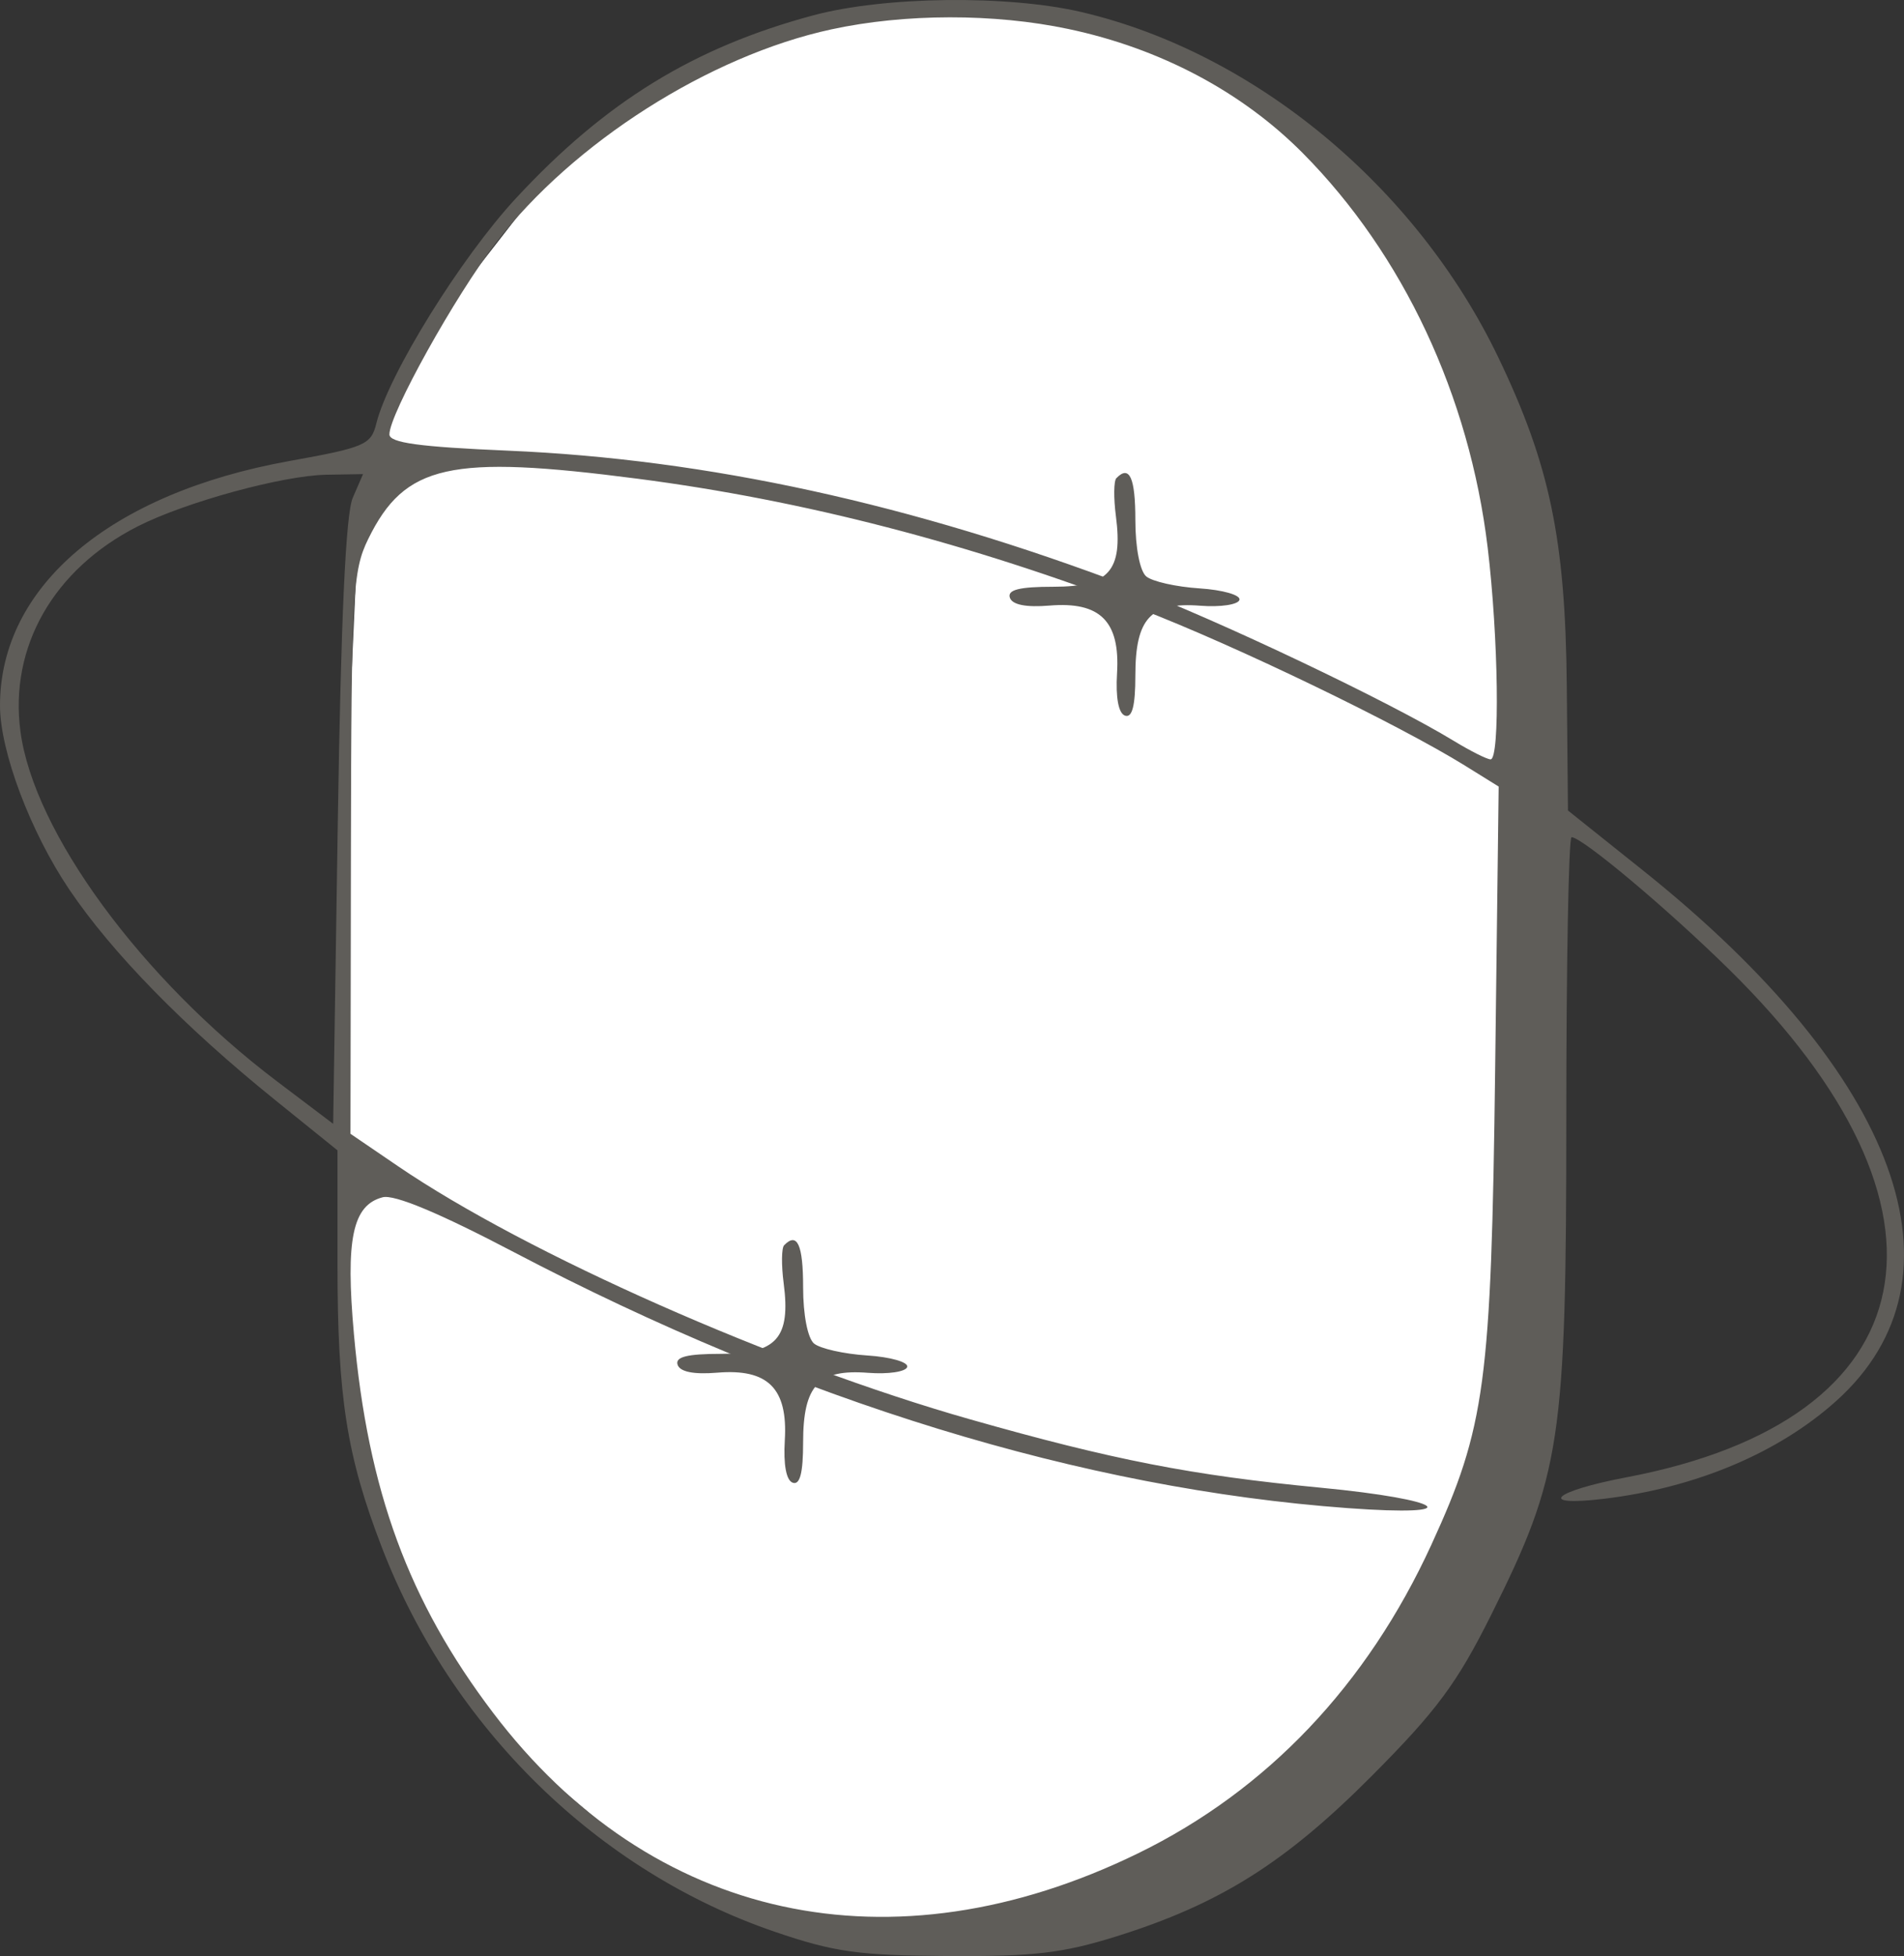 <svg width="149" height="153" viewBox="0 0 149 153" fill="none" xmlns="http://www.w3.org/2000/svg">
<rect x="0" y="0" width="149" height="153" fill="#333333" stroke="none"/>
<path d="M30 33.5V36.5L28 42L27.5 53L27 67V87.5V97.5L28 111L30 118L34 128.5L41 137.5L50.5 145.5L60 150L66 151L80 149.5L96.5 143L109.5 131L117 111.5L118 91.5L118.5 65L117 37.5L112 24.5L104.5 13.5L99 8L90 3.5L78.5 1H68.5L58.5 3.5L45.5 11L42 15L35 24L30 33.5Z" fill="white"/>
<path fill-rule="evenodd" clip-rule="evenodd" d="M63.657 1.196C54.301 3.702 47.376 7.959 40.378 15.506C36.059 20.164 30.395 29.295 29.449 33.127C29.039 34.79 28.56 34.996 22.662 36.057C8.619 38.581 0 45.859 0 55.19C0 58.759 2.381 65.075 5.428 69.585C8.766 74.528 14.414 80.3 21.534 86.044L26.411 89.978V98.906C26.411 109.293 27.133 113.9 29.88 121.027C35.324 135.155 46.784 146.367 60.609 151.091C65.276 152.686 67.154 152.95 74.153 152.996C80.889 153.039 83.149 152.776 87.359 151.461C95.451 148.93 100.574 145.714 107.356 138.903C112.423 133.814 114.02 131.663 116.68 126.339C122.168 115.357 122.573 112.672 122.573 87.351C122.573 75.324 122.758 65.484 122.984 65.484C123.815 65.484 130.498 71.09 135.313 75.826C154.398 94.597 151.074 111.04 127.283 115.551C121.509 116.646 120.224 117.862 125.508 117.233C132.695 116.376 139.184 113.643 143.713 109.565C154.413 99.934 148.63 84.097 128.564 68.075L122.703 63.395L122.61 53.619C122.502 42.191 121.279 36.339 117.252 27.956C110.837 14.602 98.185 4.121 84.65 0.947C78.87 -0.408 69.219 -0.294 63.657 1.196ZM83.615 2.269C90.793 3.787 97.189 7.175 101.959 11.985C109.809 19.901 114.991 30.956 116.42 42.832C117.263 49.837 117.394 59.399 116.648 59.395C116.368 59.394 115.079 58.747 113.782 57.958C108.703 54.866 95.422 48.55 88.356 45.866C71.385 39.42 55.335 35.912 39.785 35.251C32.808 34.954 30.474 34.635 30.474 33.977C30.474 32.383 35.623 23.13 38.819 18.984C44.863 11.141 55.522 4.362 65.06 2.297C70.816 1.051 77.806 1.04 83.615 2.269ZM49.909 37.446C62.873 39.129 75.87 42.496 89.237 47.634C96.666 50.489 109.425 56.645 114.679 59.907L117.28 61.522L117.005 83.619C116.698 108.206 116.241 111.616 112.016 120.822C106.972 131.813 99.138 140.049 89.052 144.967C69.769 154.369 50.951 150.266 38.584 133.966C31.972 125.251 28.797 116.617 27.698 104.364C27.03 96.92 27.588 94.264 29.945 93.648C30.859 93.41 34.385 94.882 40.217 97.941C62.493 109.62 84.742 116.445 105.474 117.962C114.941 118.653 113.128 117.298 103.335 116.362C93.272 115.399 87.11 114.198 75.901 111.012C60.702 106.694 41.217 98.076 31.151 91.22L27.427 88.683L27.462 66.766C27.494 46.457 27.594 44.652 28.816 42.159C31.68 36.318 35.188 35.534 49.909 37.446ZM27.603 38.944C27.057 40.204 26.68 48.389 26.434 64.353L26.072 87.903L21.67 84.575C11.051 76.544 2.648 65.088 1.6 57.21C0.719 50.598 4.188 44.527 10.759 41.18C14.493 39.278 22.123 37.19 25.547 37.132L28.409 37.084L27.603 38.944Z" fill="#5F5D59"/>
<path d="M61.327 100.375C61.141 98.95 61.157 97.612 61.363 97.4C62.392 96.345 62.849 97.355 62.849 100.689C62.849 102.832 63.203 104.662 63.699 105.084C64.166 105.481 66.04 105.903 67.863 106.021C69.686 106.139 71.096 106.543 70.995 106.918C70.894 107.294 69.514 107.501 67.929 107.378C64.046 107.076 62.849 108.361 62.849 112.829C62.849 115.207 62.602 116.168 62.041 115.976C61.53 115.801 61.3 114.579 61.416 112.649C61.66 108.596 60.099 107.037 56.126 107.367C54.292 107.519 53.211 107.304 53.027 106.748C52.823 106.132 53.776 105.894 56.44 105.894C60.779 105.894 61.886 104.644 61.327 100.375Z" fill="#5F5D59"/>
<path d="M87.327 40.375C87.141 38.95 87.157 37.612 87.363 37.4C88.392 36.345 88.849 37.355 88.849 40.688C88.849 42.832 89.203 44.662 89.698 45.084C90.166 45.481 92.04 45.903 93.863 46.021C95.686 46.139 97.096 46.543 96.995 46.918C96.894 47.294 95.514 47.501 93.929 47.378C90.046 47.076 88.849 48.361 88.849 52.829C88.849 55.207 88.602 56.168 88.041 55.976C87.53 55.801 87.3 54.579 87.416 52.649C87.66 48.596 86.099 47.037 82.126 47.367C80.293 47.519 79.21 47.304 79.027 46.748C78.823 46.132 79.776 45.894 82.44 45.894C86.779 45.894 87.885 44.644 87.327 40.375Z" fill="#5F5D59"/>
</svg>

